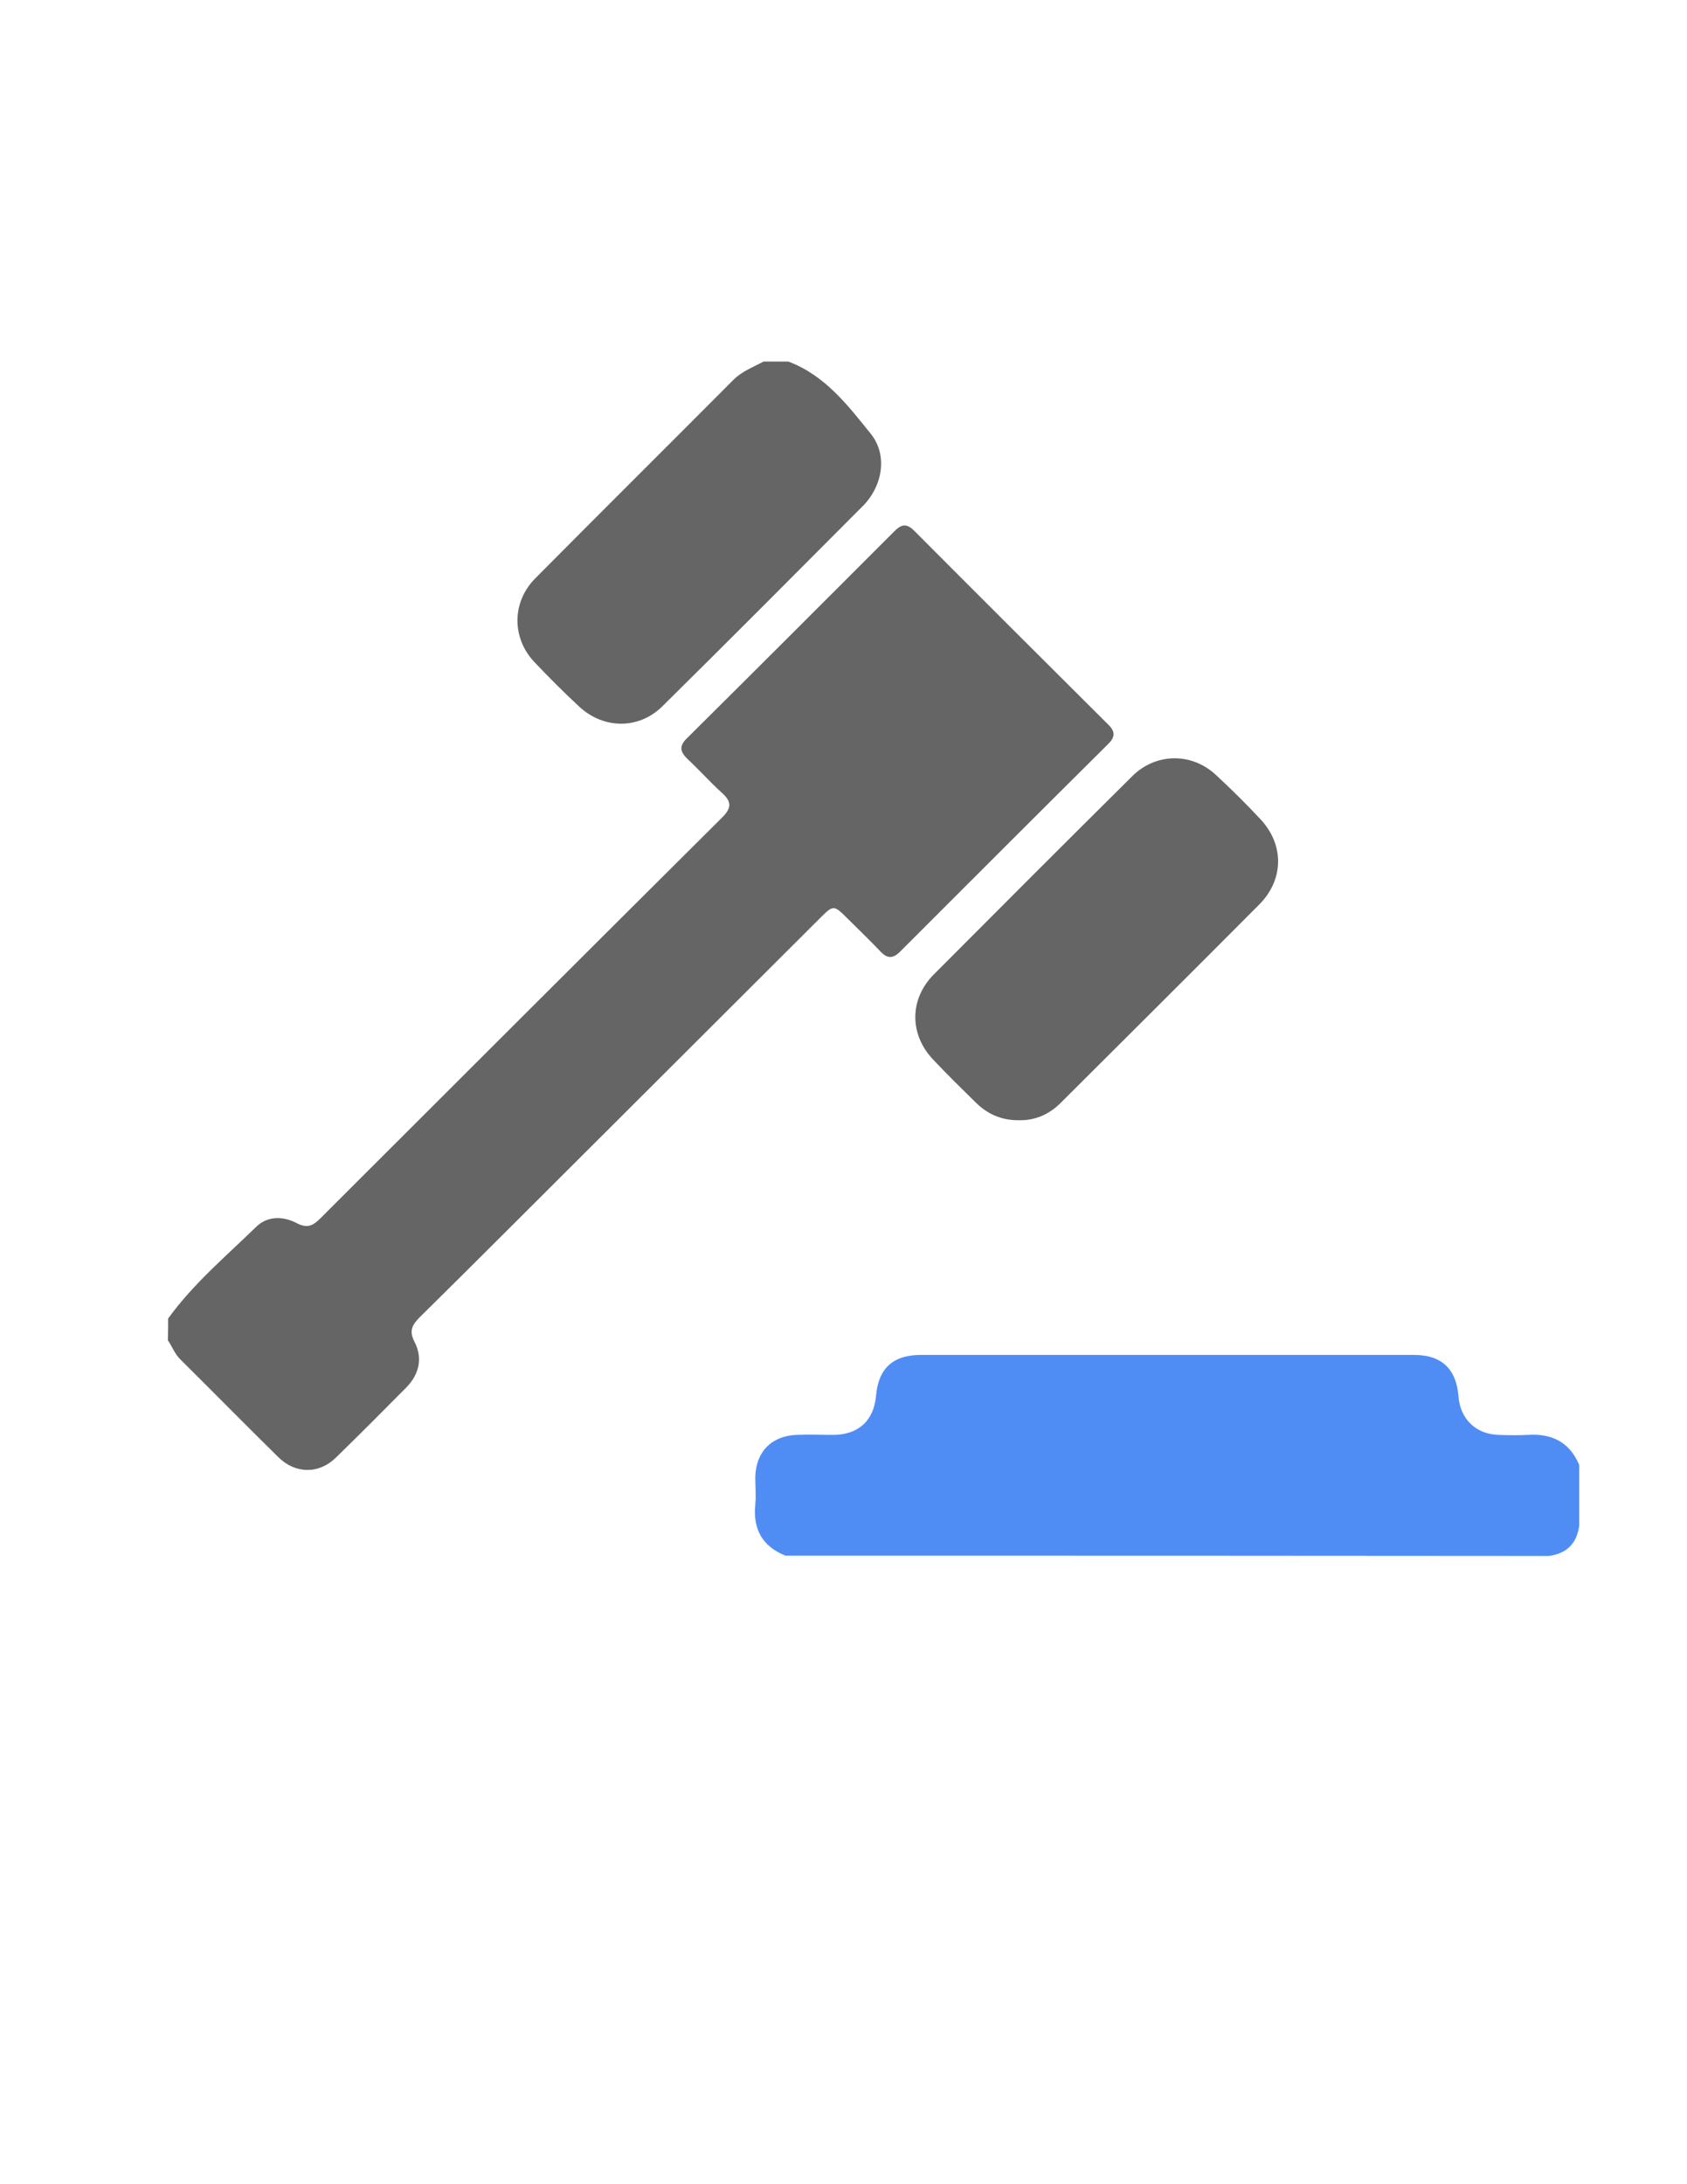 <?xml version="1.0" encoding="utf-8"?>
<!-- Generator: Adobe Illustrator 19.0.0, SVG Export Plug-In . SVG Version: 6.00 Build 0)  -->
<svg version="1.1" id="Calque_1" xmlns="http://www.w3.org/2000/svg" xmlns:xlink="http://www.w3.org/1999/xlink" x="0px" y="0px"
	 viewBox="0 0 612 792" style="enable-background:new 0 0 612 792;" xml:space="preserve">
<style type="text/css">
	.st0{fill:#656565;}
	.st1{fill:#4F8DF5;}
</style>
<g>
	<path class="st0" d="M61,478.1c9.1-12.6,21-22.6,32-33.3c4-3.9,9.7-3.9,14.6-1.3c3.8,2,5.9,1,8.6-1.7
		c48.6-48.5,97.1-97,145.8-145.4c3.4-3.4,3.5-5.7-0.1-8.9c-4.3-3.9-8.2-8.3-12.5-12.3c-2.7-2.6-3.1-4.7-0.2-7.5
		c25.2-25,50.3-50.1,75.4-75.2c2.6-2.6,4.5-2.6,7.1,0c23.4,23.5,46.9,46.9,70.4,70.3c2.7,2.6,2.3,4.7-0.2,7.1
		c-25.2,25-50.3,50.1-75.4,75.2c-2.6,2.6-4.7,2.5-7.1-0.1c-3.9-4.1-8-8-12-12c-4.9-4.9-5.1-4.9-9.9-0.1
		c-28.2,28.1-56.4,56.3-84.6,84.4c-20.2,20.1-40.3,40.3-60.6,60.3c-2.8,2.8-4,5-1.9,9c3,5.9,1.7,11.7-3,16.5
		c-8.4,8.5-16.9,17-25.5,25.4c-6.2,6.1-14.8,6-21-0.2c-11.9-11.7-23.6-23.6-35.4-35.3c-2.1-2-3-4.7-4.6-7
		C61,483.4,61,480.7,61,478.1z"/>
	<path class="st1" d="M285,564.1c-8.4-3.3-11.9-9.6-11-18.5c0.3-3.3,0-6.7,0-10c0.2-9.1,5.8-14.9,14.9-15.3c4.5-0.2,9,0,13.5,0
		c9.1-0.1,14.6-5.2,15.4-14.2c0.9-10,6.2-14.8,16.3-14.8c59.6,0,119.3,0,178.9,0c10,0,15.3,5.1,16.1,15c0.6,8.3,6.4,13.8,14.6,14
		c3.5,0.1,7,0.2,10.5,0c8.7-0.6,15.2,2.6,18.7,10.9c0,7.3,0,14.7,0,22c-0.9,6.5-4.5,10.1-11,11C469.7,564.1,377.3,564.1,285,564.1z"
		/>
	<path class="st0" d="M286,131.1c13.3,5,21.6,15.9,29.9,26.2c6.2,7.7,4.3,18.9-2.8,26.1c-24.2,24.3-48.4,48.6-72.8,72.7
		c-8.6,8.5-21.4,8.3-30.2,0.1c-5.6-5.2-11-10.6-16.3-16.2c-8.2-8.7-8.1-21.7,0.3-30.2c23.9-24.1,48-48,72-72.1
		c3.1-3.1,7.2-4.6,10.9-6.6C280,131.1,283,131.1,286,131.1z"/>
	<path class="st0" d="M369.8,406.2c-6.4,0.1-11.5-2.2-15.7-6.3c-5.2-5.1-10.5-10.3-15.5-15.6c-8.7-9.1-8.8-21.9,0.1-30.9
		c24-24.1,48-48.1,72.1-72c8.5-8.4,21.4-8.6,30.2-0.5c5.6,5.2,11.1,10.6,16.3,16.2c8.6,9.2,8.5,21.9-0.5,30.9
		c-23.9,24-47.8,47.8-71.8,71.7C380.7,404.1,375.5,406.3,369.8,406.2z"/>
</g>
</svg>
